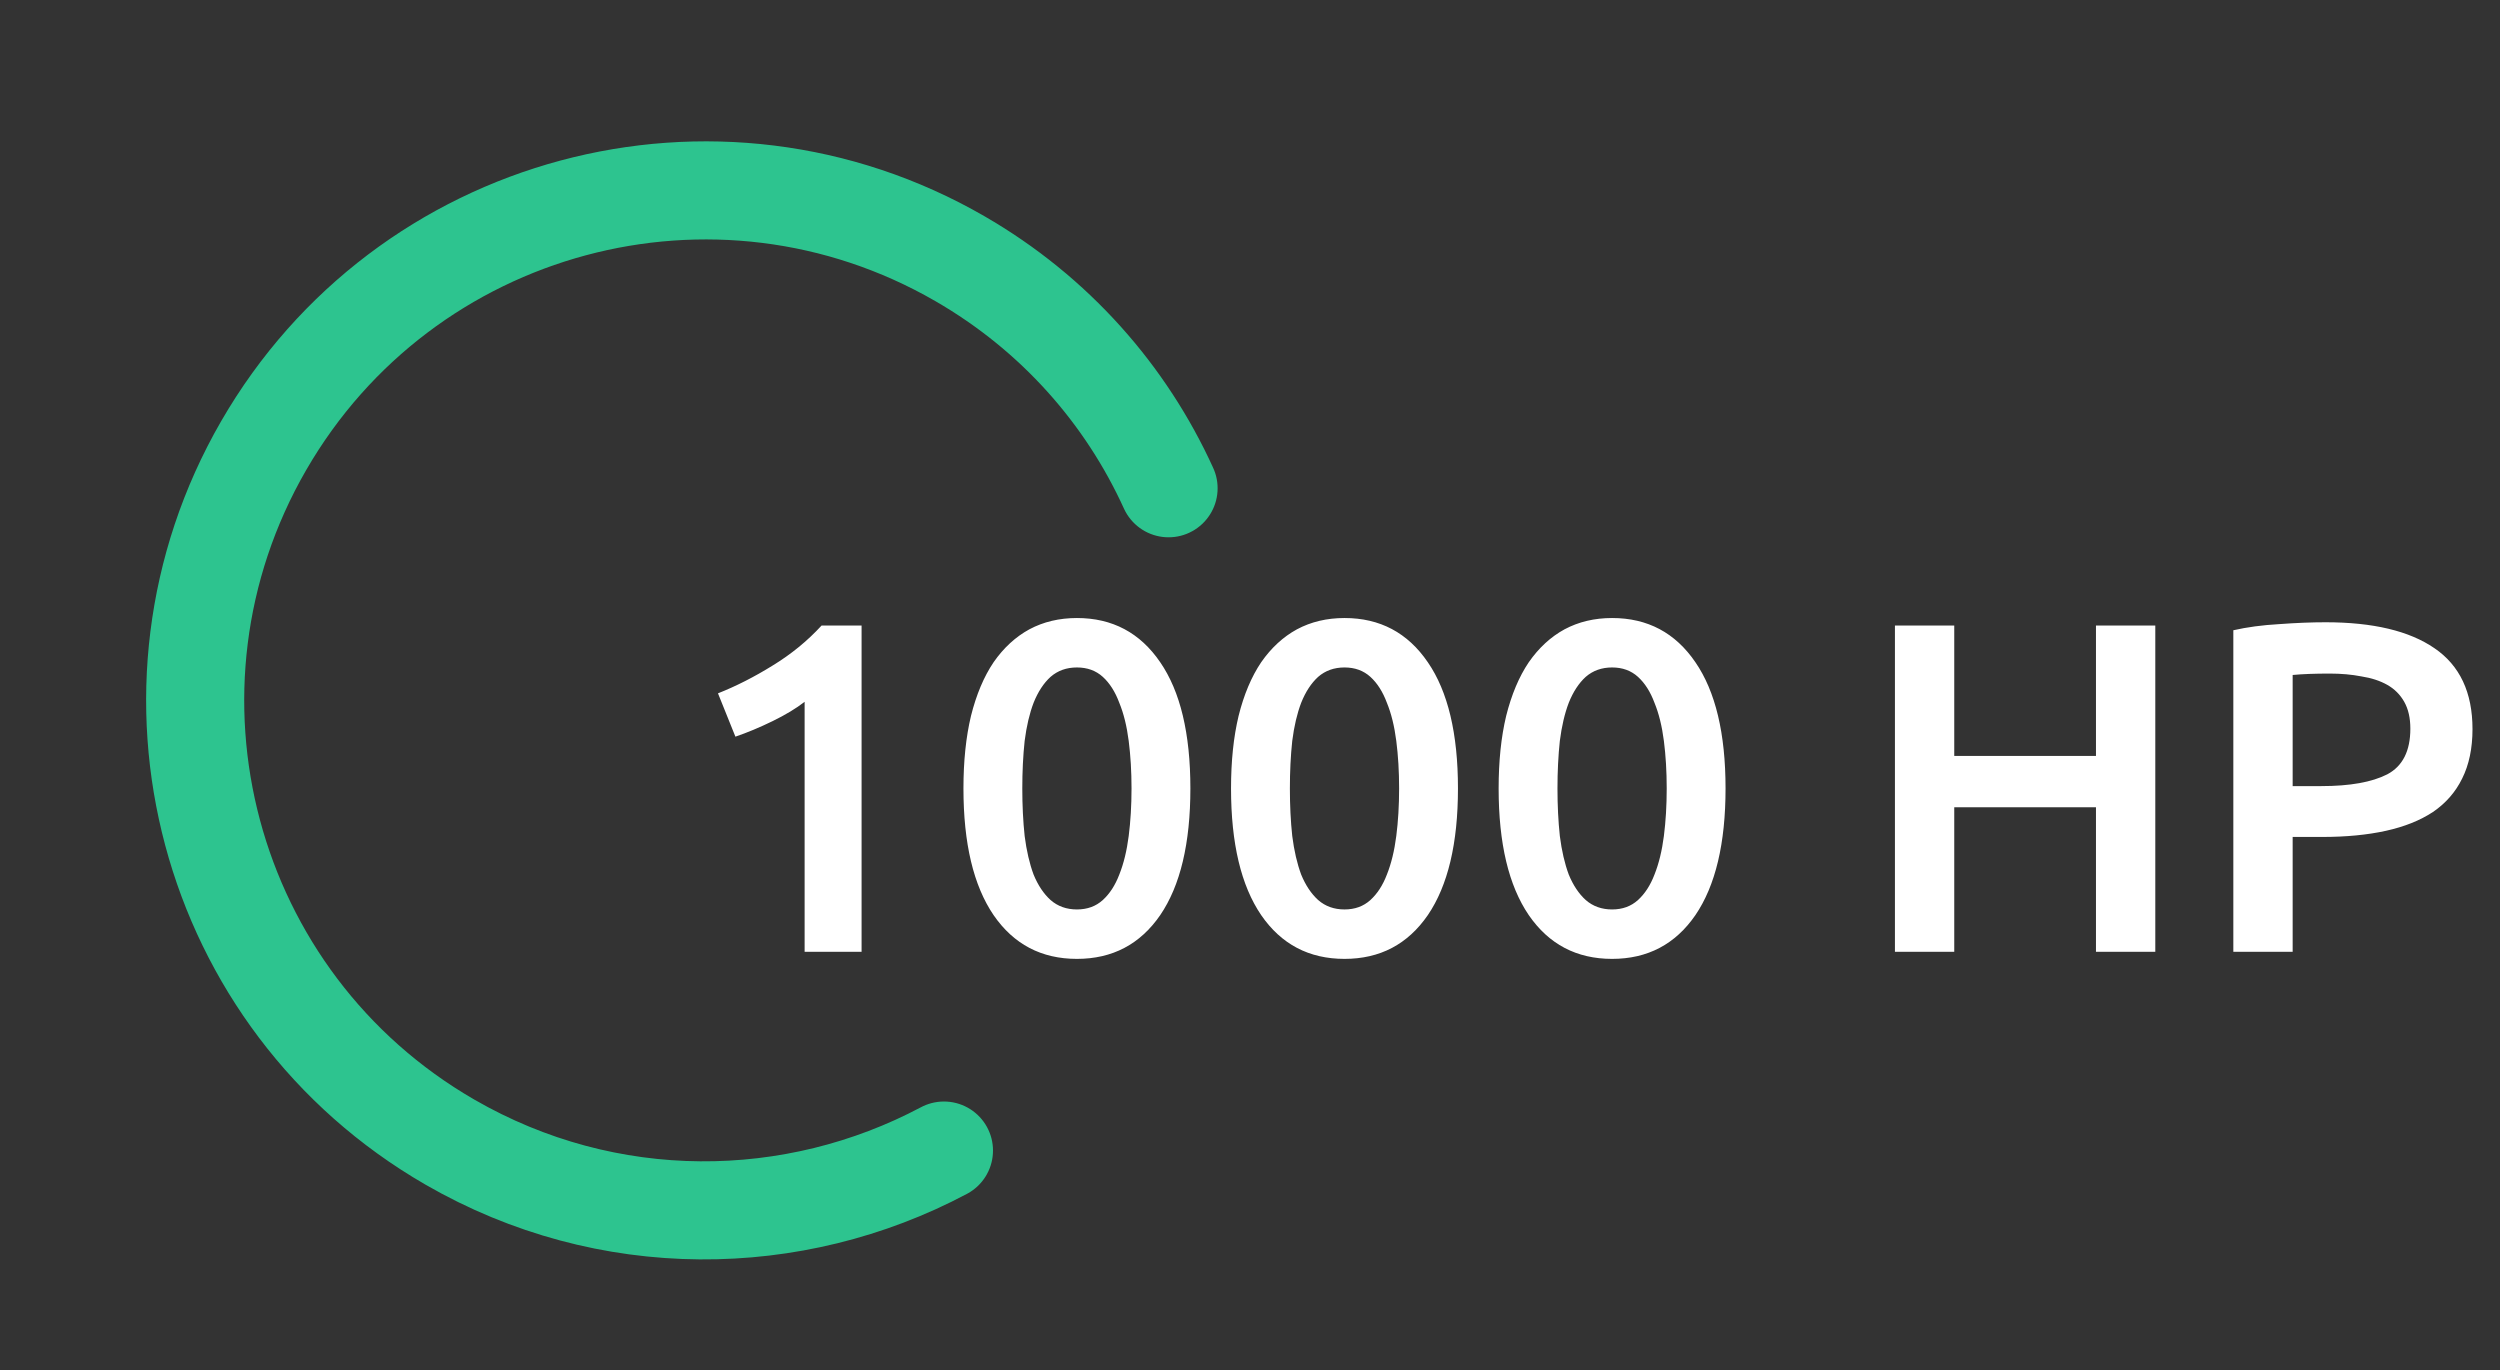 <svg width="177" height="97" viewBox="0 0 177 97" fill="none" xmlns="http://www.w3.org/2000/svg">
<rect x="0" y="0" width="177" height="97" fill="#333333" stroke="none"/>
<path d="M82.735 34.569C79.731 27.971 74.716 22.214 67.962 18.314C50.709 8.353 28.639 14.279 18.667 31.551C8.695 48.823 14.597 70.899 31.85 80.86C43.022 87.31 56.214 87.099 66.832 81.459" stroke="#2DC48F" stroke-width="6.944" stroke-linecap="round"/>
<path d="M50.833 49.089C52.122 48.578 53.411 47.922 54.7 47.122C56.011 46.322 57.167 45.378 58.167 44.289H61V67.389H56.967V49.689C56.367 50.156 55.611 50.611 54.7 51.056C53.789 51.5 52.911 51.867 52.067 52.156L50.833 49.089ZM84.279 55.822C84.279 59.711 83.567 62.7 82.145 64.789C80.723 66.856 78.756 67.889 76.245 67.889C73.734 67.889 71.767 66.856 70.345 64.789C68.923 62.7 68.212 59.711 68.212 55.822C68.212 53.889 68.39 52.178 68.745 50.689C69.123 49.178 69.656 47.911 70.345 46.889C71.056 45.867 71.901 45.089 72.879 44.556C73.879 44.022 75.001 43.756 76.245 43.756C78.756 43.756 80.723 44.8 82.145 46.889C83.567 48.956 84.279 51.933 84.279 55.822ZM80.112 55.822C80.112 54.622 80.045 53.5 79.912 52.456C79.779 51.411 79.556 50.511 79.245 49.756C78.956 48.978 78.567 48.367 78.079 47.922C77.59 47.478 76.979 47.256 76.245 47.256C75.512 47.256 74.89 47.478 74.379 47.922C73.89 48.367 73.49 48.978 73.179 49.756C72.89 50.511 72.679 51.411 72.545 52.456C72.434 53.5 72.379 54.622 72.379 55.822C72.379 57.022 72.434 58.145 72.545 59.189C72.679 60.233 72.89 61.145 73.179 61.922C73.49 62.678 73.89 63.278 74.379 63.722C74.89 64.167 75.512 64.389 76.245 64.389C76.979 64.389 77.59 64.167 78.079 63.722C78.567 63.278 78.956 62.678 79.245 61.922C79.556 61.145 79.779 60.233 79.912 59.189C80.045 58.145 80.112 57.022 80.112 55.822ZM103.224 55.822C103.224 59.711 102.513 62.7 101.091 64.789C99.668 66.856 97.702 67.889 95.191 67.889C92.68 67.889 90.713 66.856 89.291 64.789C87.868 62.7 87.157 59.711 87.157 55.822C87.157 53.889 87.335 52.178 87.691 50.689C88.068 49.178 88.602 47.911 89.291 46.889C90.002 45.867 90.846 45.089 91.824 44.556C92.824 44.022 93.946 43.756 95.191 43.756C97.702 43.756 99.668 44.8 101.091 46.889C102.513 48.956 103.224 51.933 103.224 55.822ZM99.057 55.822C99.057 54.622 98.991 53.5 98.857 52.456C98.724 51.411 98.502 50.511 98.191 49.756C97.902 48.978 97.513 48.367 97.024 47.922C96.535 47.478 95.924 47.256 95.191 47.256C94.457 47.256 93.835 47.478 93.324 47.922C92.835 48.367 92.435 48.978 92.124 49.756C91.835 50.511 91.624 51.411 91.491 52.456C91.379 53.5 91.324 54.622 91.324 55.822C91.324 57.022 91.379 58.145 91.491 59.189C91.624 60.233 91.835 61.145 92.124 61.922C92.435 62.678 92.835 63.278 93.324 63.722C93.835 64.167 94.457 64.389 95.191 64.389C95.924 64.389 96.535 64.167 97.024 63.722C97.513 63.278 97.902 62.678 98.191 61.922C98.502 61.145 98.724 60.233 98.857 59.189C98.991 58.145 99.057 57.022 99.057 55.822ZM122.169 55.822C122.169 59.711 121.458 62.7 120.036 64.789C118.614 66.856 116.647 67.889 114.136 67.889C111.625 67.889 109.658 66.856 108.236 64.789C106.814 62.7 106.103 59.711 106.103 55.822C106.103 53.889 106.28 52.178 106.636 50.689C107.014 49.178 107.547 47.911 108.236 46.889C108.947 45.867 109.791 45.089 110.769 44.556C111.769 44.022 112.891 43.756 114.136 43.756C116.647 43.756 118.614 44.8 120.036 46.889C121.458 48.956 122.169 51.933 122.169 55.822ZM118.003 55.822C118.003 54.622 117.936 53.5 117.803 52.456C117.669 51.411 117.447 50.511 117.136 49.756C116.847 48.978 116.458 48.367 115.969 47.922C115.48 47.478 114.869 47.256 114.136 47.256C113.403 47.256 112.78 47.478 112.269 47.922C111.78 48.367 111.38 48.978 111.069 49.756C110.78 50.511 110.569 51.411 110.436 52.456C110.325 53.5 110.269 54.622 110.269 55.822C110.269 57.022 110.325 58.145 110.436 59.189C110.569 60.233 110.78 61.145 111.069 61.922C111.38 62.678 111.78 63.278 112.269 63.722C112.78 64.167 113.403 64.389 114.136 64.389C114.869 64.389 115.48 64.167 115.969 63.722C116.458 63.278 116.847 62.678 117.136 61.922C117.447 61.145 117.669 60.233 117.803 59.189C117.936 58.145 118.003 57.022 118.003 55.822ZM148.395 44.289H152.595V67.389H148.395V57.156H138.361V67.389H134.161V44.289H138.361V53.522H148.395V44.289ZM164.653 44.056C168.008 44.056 170.575 44.667 172.353 45.889C174.153 47.111 175.053 49.022 175.053 51.622C175.053 52.978 174.808 54.145 174.32 55.122C173.853 56.078 173.164 56.867 172.253 57.489C171.342 58.089 170.231 58.533 168.92 58.822C167.608 59.111 166.108 59.256 164.42 59.256H162.32V67.389H158.12V44.622C159.097 44.4 160.175 44.256 161.353 44.189C162.553 44.1 163.653 44.056 164.653 44.056ZM164.953 47.689C163.886 47.689 163.008 47.722 162.32 47.789V55.656H164.353C166.375 55.656 167.931 55.378 169.02 54.822C170.108 54.245 170.653 53.167 170.653 51.589C170.653 50.833 170.508 50.2 170.22 49.689C169.931 49.178 169.531 48.778 169.02 48.489C168.508 48.2 167.897 48 167.186 47.889C166.497 47.756 165.753 47.689 164.953 47.689Z" fill="white"/>
</svg>
